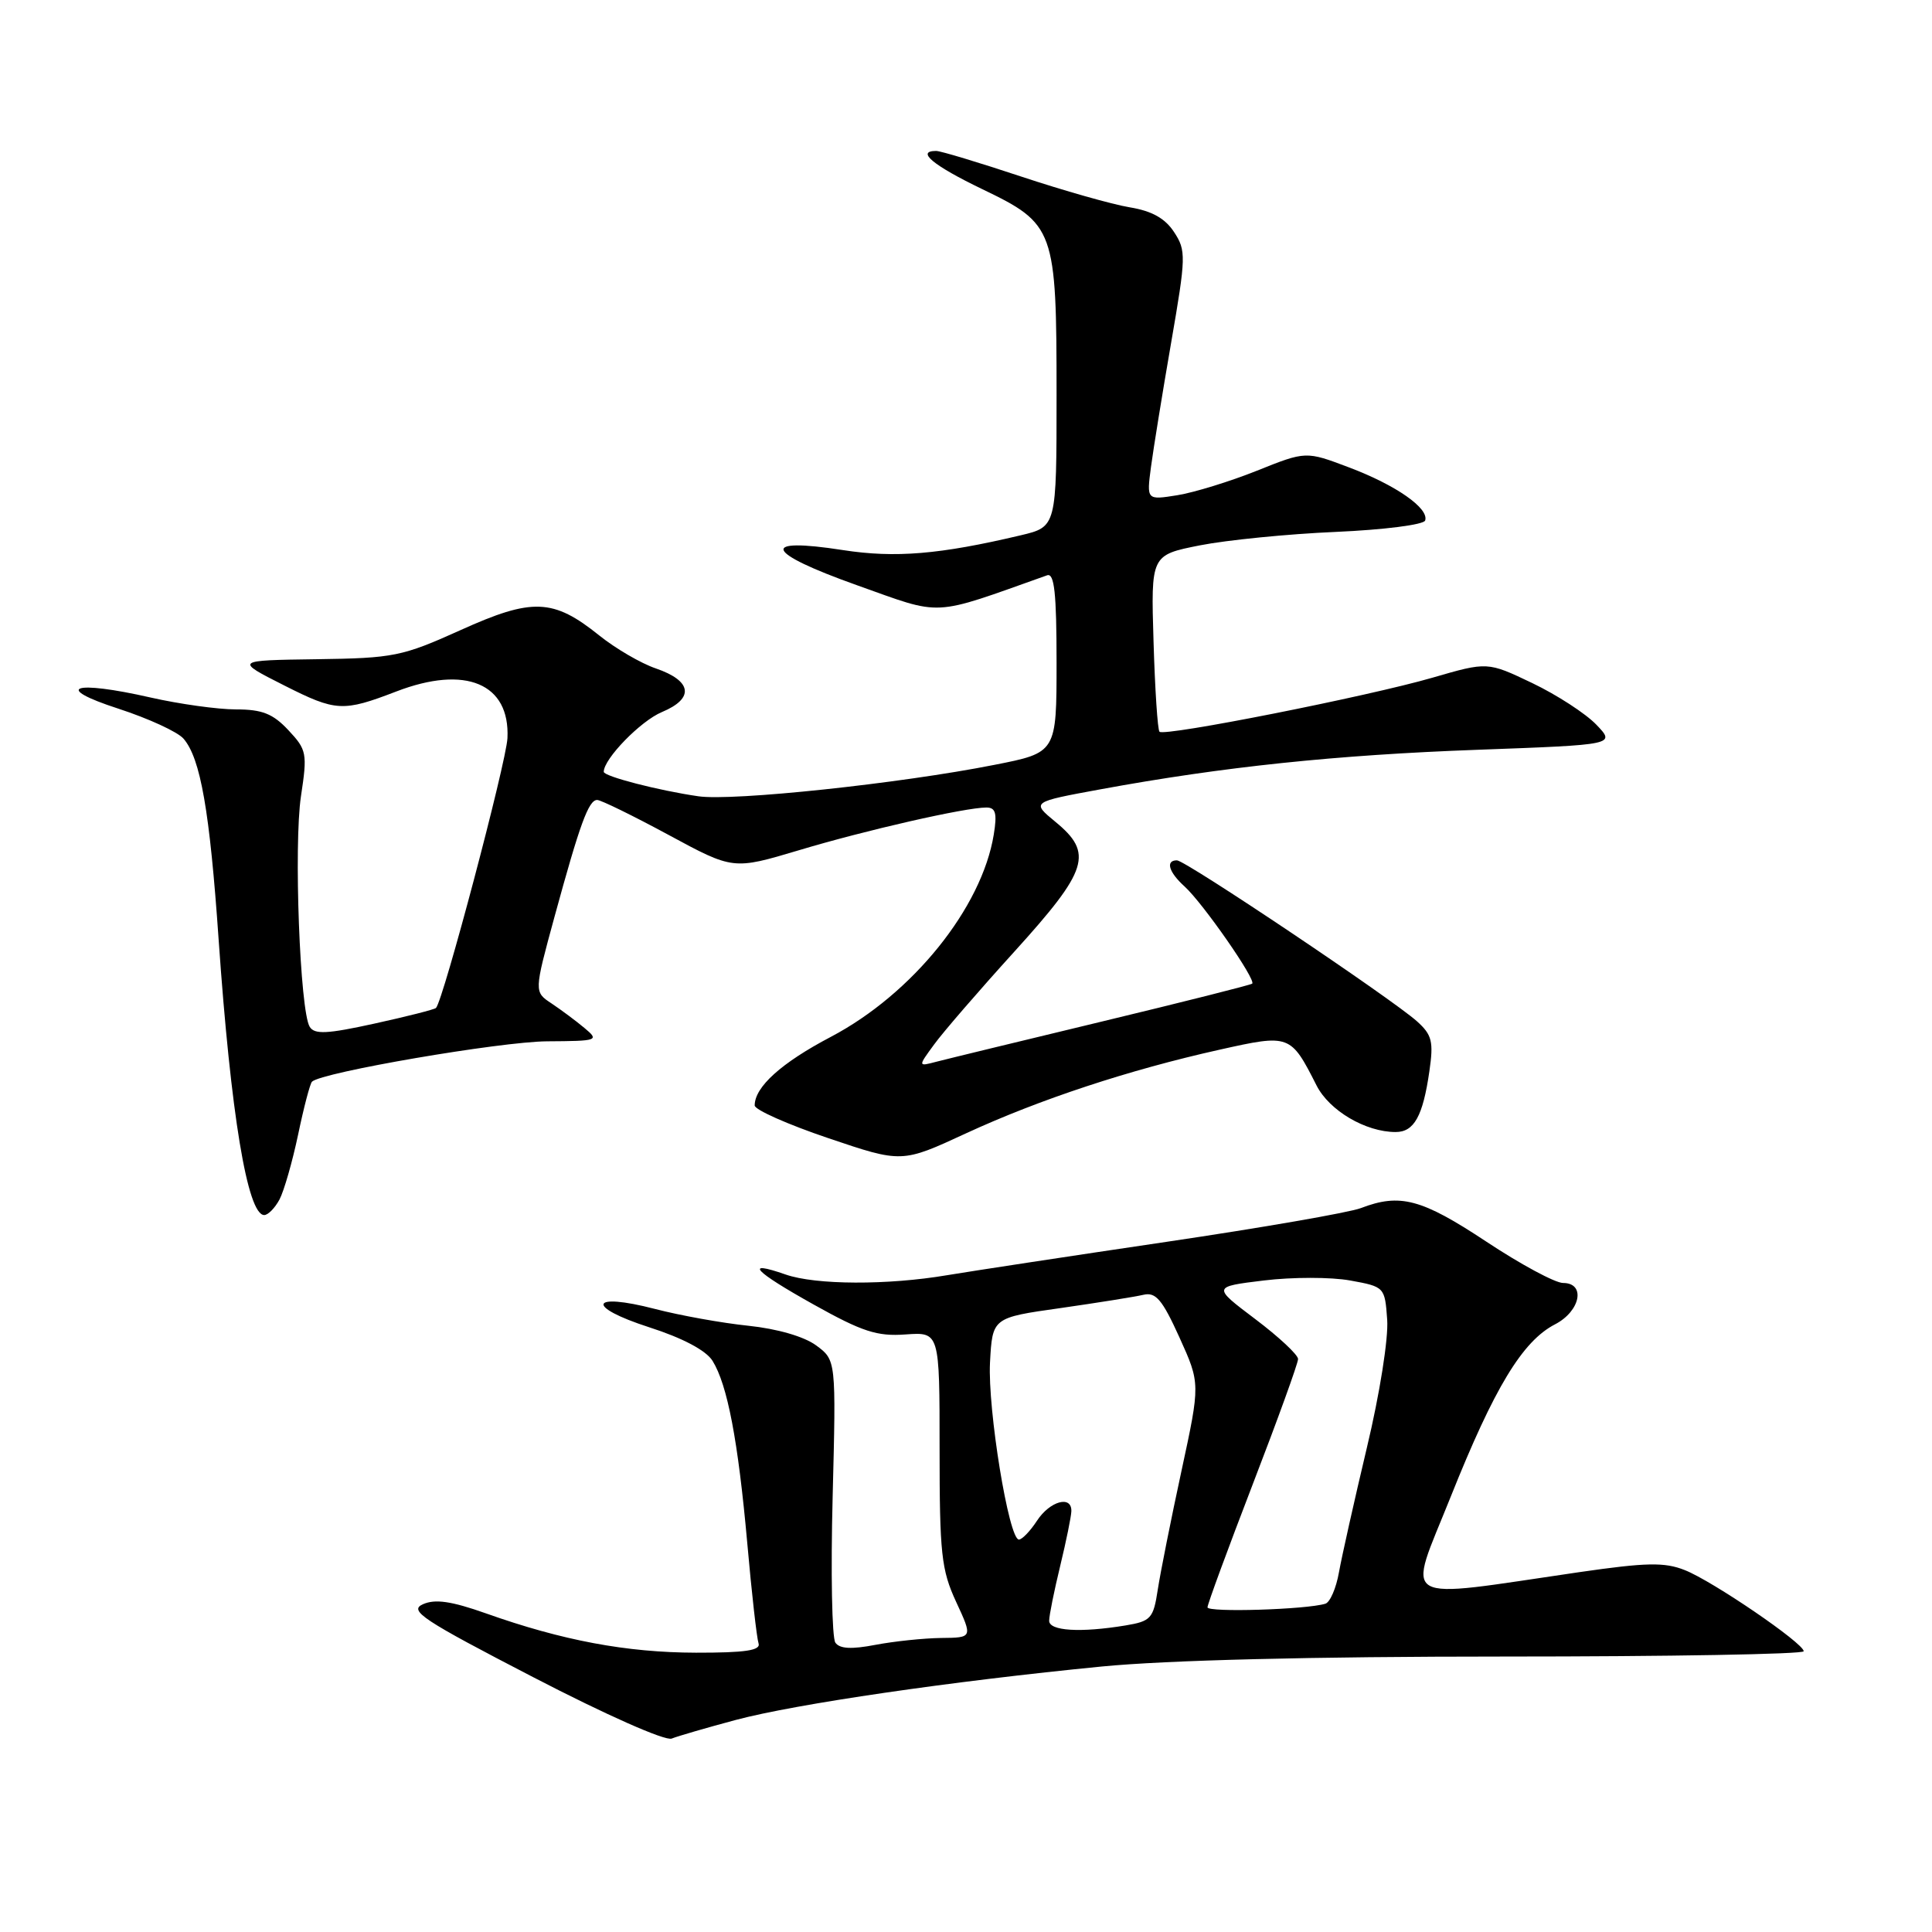 <?xml version="1.0" encoding="UTF-8" standalone="no"?>
<!DOCTYPE svg PUBLIC "-//W3C//DTD SVG 1.1//EN" "http://www.w3.org/Graphics/SVG/1.1/DTD/svg11.dtd" >
<svg xmlns="http://www.w3.org/2000/svg" xmlns:xlink="http://www.w3.org/1999/xlink" version="1.1" viewBox="0 0 256 256">
 <g >
 <path fill="currentColor"
d=" M 97.50 227.90 C 105.45 225.78 126.09 222.77 146.00 220.82 C 154.64 219.98 173.81 219.50 199.25 219.50 C 221.11 219.50 239.00 219.19 239.00 218.80 C 239.00 217.74 226.95 209.51 223.25 208.05 C 220.56 206.98 218.18 207.03 209.25 208.32 C 184.81 211.88 186.43 212.83 192.23 198.32 C 198.00 183.88 201.73 177.71 206.05 175.48 C 209.43 173.73 210.15 170.00 207.11 170.00 C 206.07 170.00 201.48 167.53 196.91 164.50 C 188.37 158.85 185.51 158.09 180.32 160.08 C 178.77 160.67 167.15 162.69 154.50 164.56 C 141.85 166.43 128.80 168.42 125.50 168.97 C 117.59 170.31 108.08 170.27 104.10 168.88 C 98.48 166.92 99.89 168.43 107.80 172.85 C 114.26 176.46 116.22 177.10 120.00 176.82 C 124.50 176.50 124.50 176.50 124.50 192.00 C 124.50 205.85 124.73 208.01 126.69 212.25 C 128.89 217.00 128.89 217.00 124.69 217.04 C 122.39 217.07 118.48 217.48 116.00 217.95 C 112.84 218.56 111.26 218.48 110.69 217.66 C 110.24 217.02 110.07 208.34 110.33 198.36 C 110.79 180.22 110.79 180.22 108.14 178.27 C 106.55 177.10 103.00 176.07 99.17 175.67 C 95.69 175.31 90.12 174.31 86.78 173.44 C 78.14 171.20 77.53 173.13 86.02 175.87 C 90.47 177.30 93.54 178.93 94.41 180.31 C 96.39 183.49 97.80 190.87 99.02 204.50 C 99.60 211.10 100.28 217.06 100.51 217.75 C 100.83 218.69 98.76 219.00 92.22 218.99 C 83.03 218.97 74.52 217.38 64.36 213.77 C 59.81 212.16 57.65 211.85 56.04 212.57 C 54.13 213.42 55.96 214.63 70.68 222.25 C 80.29 227.23 88.14 230.71 89.00 230.37 C 89.83 230.04 93.65 228.93 97.50 227.90 Z  M 37.03 158.95 C 37.63 157.82 38.74 153.95 39.50 150.35 C 40.25 146.75 41.08 143.59 41.34 143.33 C 42.58 142.09 66.30 138.02 72.50 137.98 C 79.25 137.94 79.43 137.87 77.45 136.22 C 76.32 135.27 74.35 133.81 73.08 132.96 C 70.76 131.43 70.76 131.43 73.48 121.46 C 76.84 109.16 77.99 106.00 79.13 106.00 C 79.62 106.00 83.87 108.08 88.59 110.63 C 97.15 115.26 97.15 115.26 105.83 112.67 C 114.71 110.00 127.90 107.00 130.70 107.00 C 131.93 107.00 132.14 107.75 131.68 110.58 C 130.10 120.29 120.92 131.69 110.09 137.39 C 103.54 140.83 100.00 144.02 100.00 146.48 C 100.00 147.05 104.39 149.00 109.75 150.81 C 119.50 154.11 119.50 154.11 128.01 150.17 C 137.74 145.68 149.58 141.77 161.60 139.09 C 170.91 137.01 171.01 137.05 174.45 143.83 C 176.14 147.16 180.95 150.00 184.93 150.00 C 187.38 150.00 188.54 147.90 189.40 141.95 C 189.97 138.02 189.75 137.13 187.78 135.35 C 184.50 132.39 157.09 114.00 155.95 114.00 C 154.40 114.00 154.86 115.56 156.96 117.46 C 159.38 119.65 166.49 129.87 165.92 130.34 C 165.69 130.52 156.72 132.78 146.00 135.36 C 135.28 137.94 125.40 140.34 124.06 140.69 C 121.63 141.33 121.63 141.33 123.76 138.42 C 124.92 136.81 129.73 131.25 134.44 126.06 C 144.21 115.28 144.91 113.05 139.84 108.89 C 136.66 106.27 136.66 106.27 145.81 104.59 C 162.06 101.60 177.09 100.03 195.79 99.35 C 214.07 98.68 214.07 98.68 211.52 96.02 C 210.11 94.55 206.29 92.07 203.03 90.51 C 197.10 87.68 197.10 87.68 189.80 89.80 C 181.24 92.28 154.28 97.62 153.64 96.96 C 153.39 96.71 153.04 91.34 152.85 85.02 C 152.50 73.55 152.50 73.55 159.00 72.26 C 162.57 71.56 170.68 70.75 177.00 70.48 C 183.36 70.20 188.65 69.53 188.84 68.97 C 189.38 67.36 184.97 64.28 178.77 61.94 C 173.04 59.77 173.04 59.77 166.55 62.37 C 162.98 63.80 158.23 65.26 156.00 65.62 C 151.93 66.27 151.93 66.27 152.51 61.88 C 152.83 59.47 154.03 52.06 155.18 45.42 C 157.16 33.99 157.18 33.20 155.57 30.75 C 154.38 28.93 152.63 27.95 149.69 27.47 C 147.38 27.09 140.91 25.25 135.30 23.39 C 129.70 21.53 124.63 20.00 124.05 20.00 C 121.32 20.00 123.63 21.92 130.15 25.06 C 139.77 29.69 140.00 30.33 140.00 52.37 C 140.00 69.80 140.00 69.80 135.25 70.93 C 124.52 73.47 118.62 73.96 111.70 72.89 C 100.53 71.15 101.32 73.19 113.51 77.53 C 125.09 81.65 123.21 81.75 138.75 76.23 C 139.71 75.89 140.00 78.61 140.00 87.76 C 140.00 99.73 140.00 99.73 131.75 101.35 C 119.23 103.83 97.07 106.18 92.53 105.51 C 87.27 104.75 80.00 102.87 80.00 102.27 C 80.00 100.55 84.88 95.53 87.71 94.35 C 92.04 92.54 91.71 90.22 86.90 88.57 C 84.93 87.90 81.54 85.92 79.39 84.19 C 73.30 79.30 70.54 79.19 61.01 83.50 C 53.29 86.98 52.17 87.21 41.95 87.35 C 31.08 87.50 31.08 87.50 37.69 90.84 C 44.52 94.29 45.44 94.34 52.50 91.63 C 61.69 88.09 67.59 90.57 67.24 97.81 C 67.08 101.04 58.72 132.62 57.77 133.56 C 57.57 133.76 53.91 134.69 49.62 135.63 C 43.35 137.01 41.68 137.09 41.04 136.06 C 39.74 133.96 38.91 111.97 39.88 105.50 C 40.74 99.82 40.65 99.35 38.21 96.75 C 36.16 94.56 34.73 94.00 31.26 94.00 C 28.86 94.00 23.78 93.29 19.98 92.43 C 9.66 90.08 6.89 91.05 15.71 93.91 C 19.67 95.20 23.55 96.98 24.32 97.88 C 26.57 100.49 27.79 107.44 28.97 124.50 C 30.58 147.63 32.79 161.00 35.01 161.00 C 35.52 161.00 36.42 160.08 37.03 158.95 Z  M 139.02 214.75 C 139.02 214.06 139.68 210.80 140.48 207.50 C 141.28 204.20 141.94 200.94 141.96 200.25 C 142.03 198.09 139.12 198.89 137.41 201.50 C 136.51 202.88 135.43 204.00 135.01 204.00 C 133.67 204.00 130.86 186.72 131.18 180.55 C 131.50 174.60 131.50 174.60 140.50 173.33 C 145.45 172.62 150.40 171.83 151.50 171.57 C 153.14 171.18 154.00 172.18 156.28 177.21 C 159.05 183.33 159.05 183.33 156.55 194.91 C 155.17 201.29 153.76 208.36 153.41 210.64 C 152.83 214.46 152.50 214.82 149.14 215.38 C 143.15 216.37 139.00 216.11 139.02 214.75 Z  M 160.00 212.98 C 160.00 212.57 162.70 205.23 166.00 196.66 C 169.30 188.10 172.00 180.64 172.00 180.08 C 172.00 179.52 169.45 177.14 166.32 174.78 C 160.65 170.50 160.65 170.50 167.47 169.67 C 171.23 169.21 176.37 169.21 178.90 169.67 C 183.47 170.50 183.50 170.54 183.81 174.87 C 183.99 177.33 182.82 184.72 181.11 191.86 C 179.46 198.81 177.80 206.22 177.42 208.33 C 177.05 210.44 176.24 212.31 175.62 212.50 C 173.10 213.28 160.00 213.68 160.00 212.98 Z "/>
</g>
</svg>